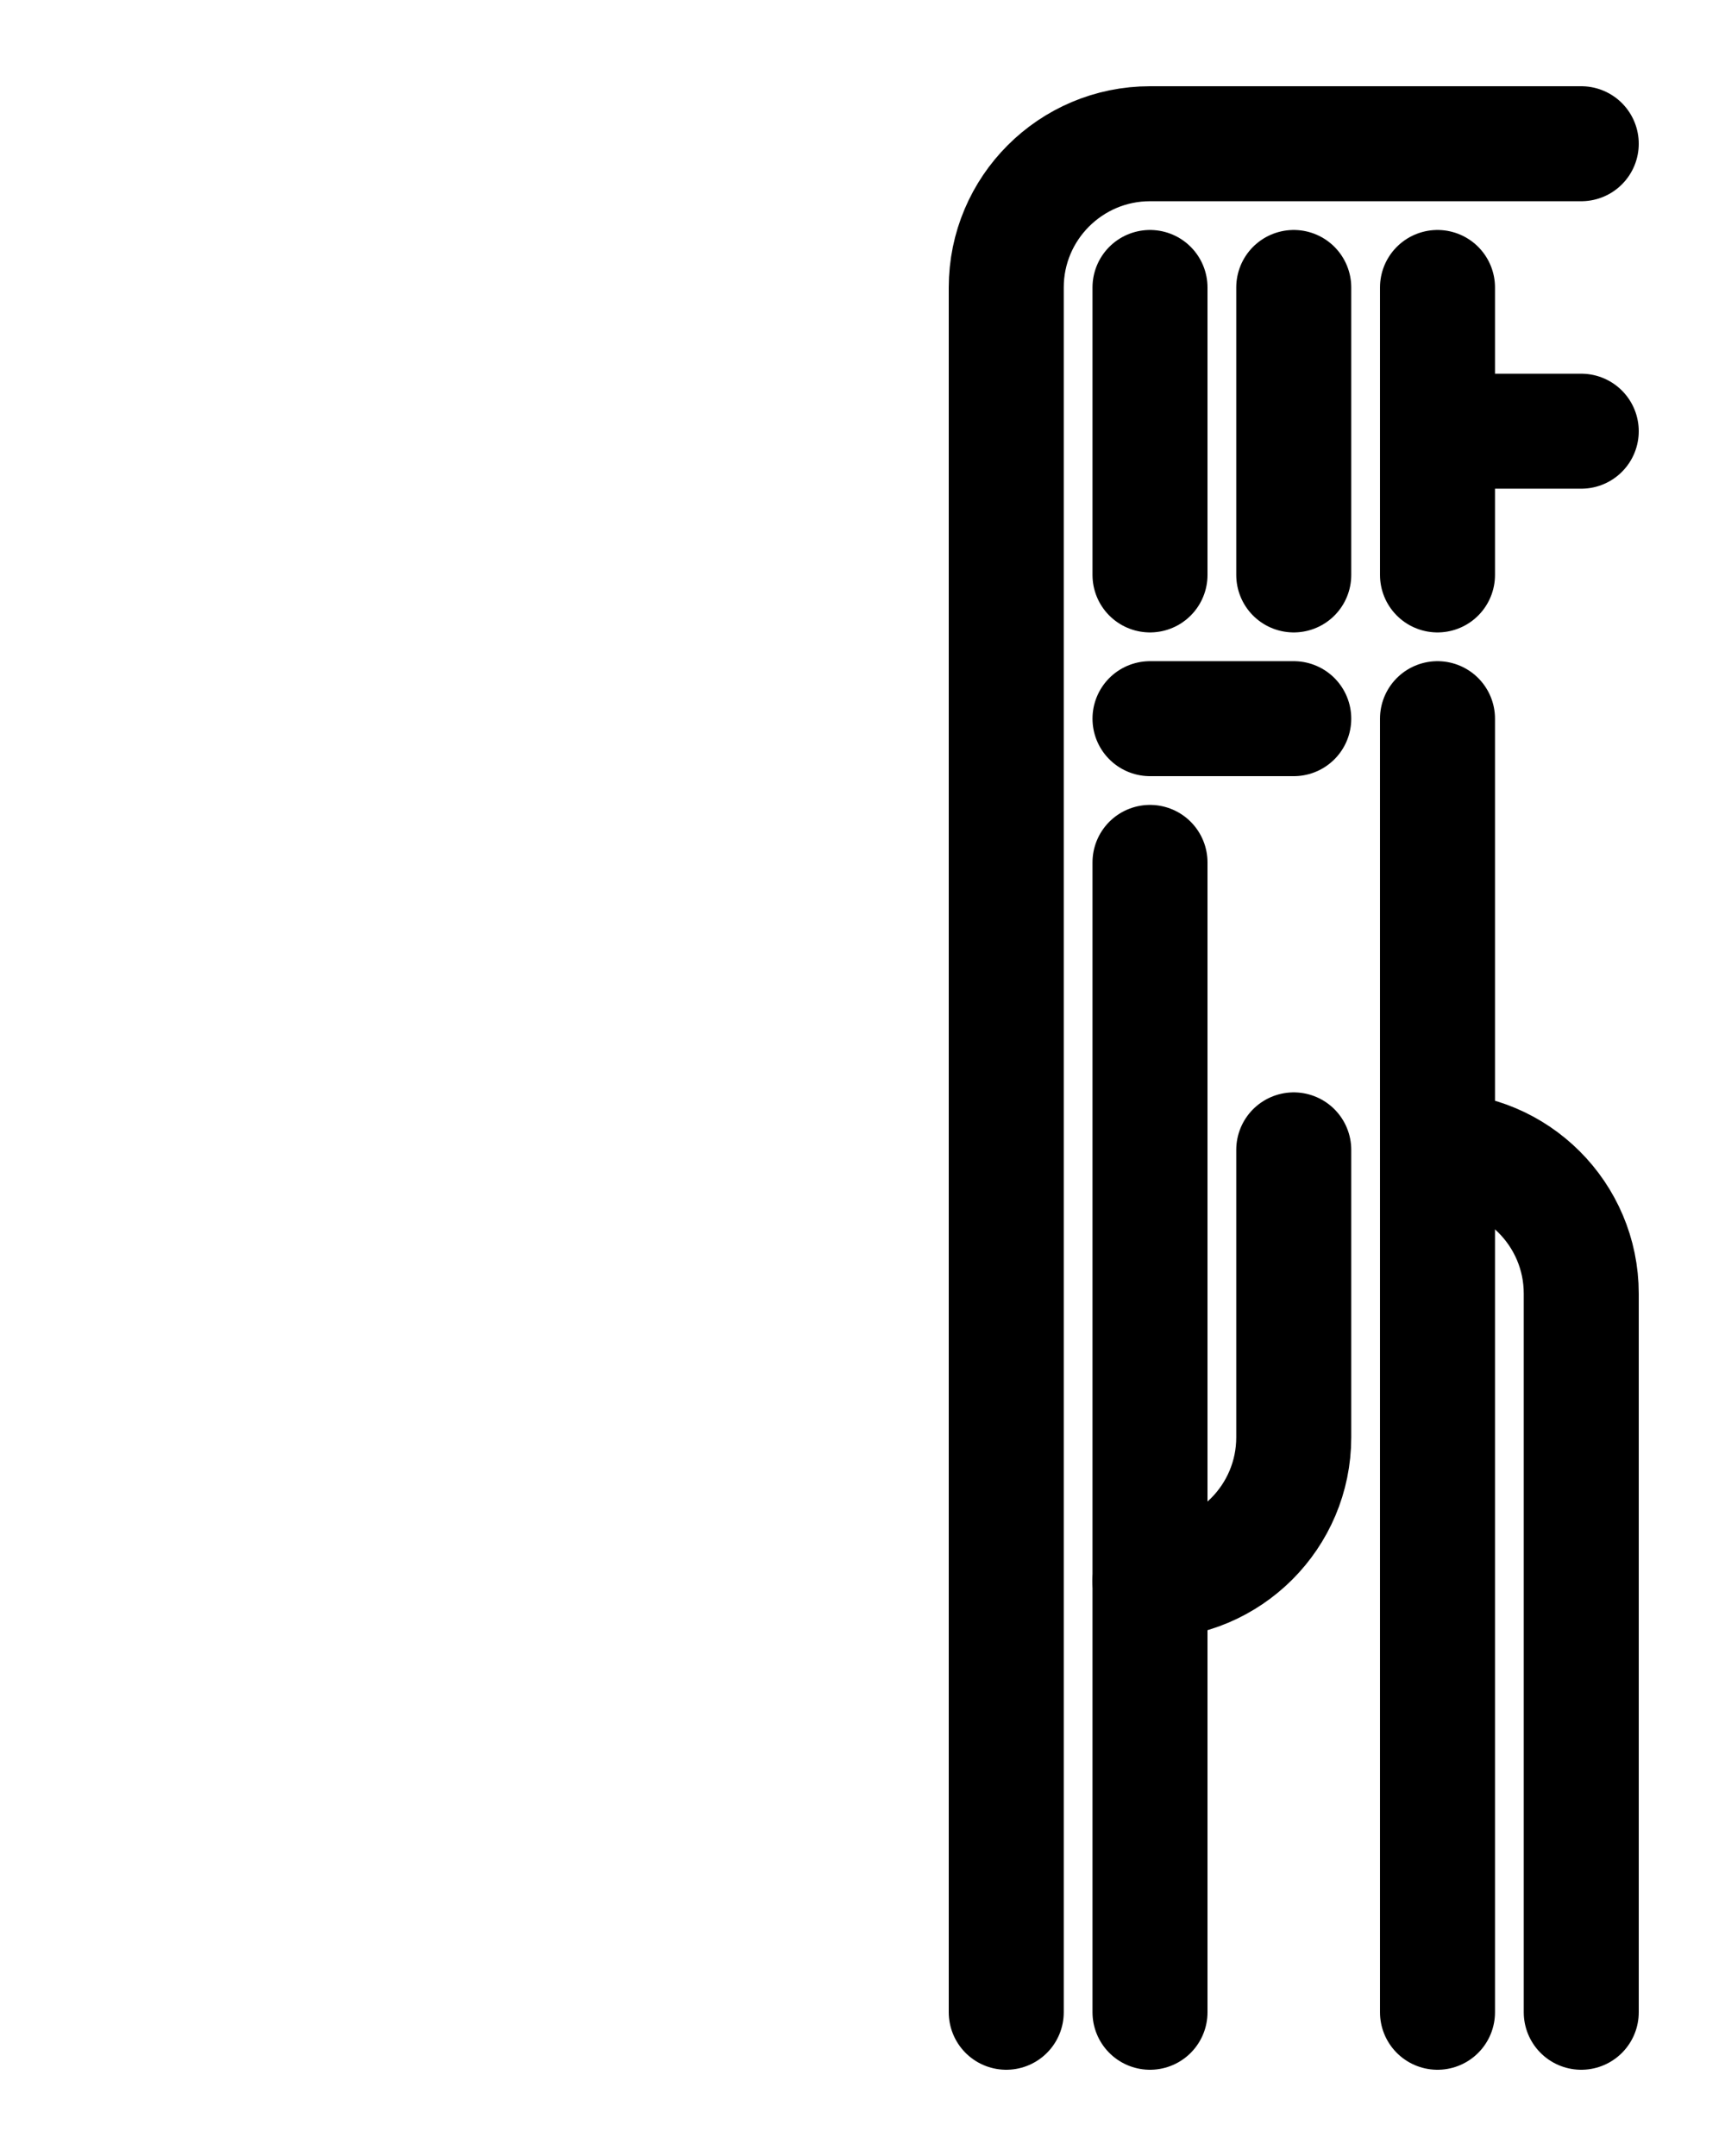 <?xml version="1.0" encoding="utf-8"?>
<!-- Generator: Adobe Illustrator 26.0.0, SVG Export Plug-In . SVG Version: 6.00 Build 0)  -->
<svg version="1.1" id="图层_1" xmlns="http://www.w3.org/2000/svg" xmlns:xlink="http://www.w3.org/1999/xlink" x="0px" y="0px"
	 viewBox="0 0 720 900" style="enable-background:new 0 0 720 900;" xml:space="preserve">
<style type="text/css">
	.st0{fill:none;stroke:#000000;stroke-width:48;stroke-linecap:round;stroke-linejoin:round;stroke-miterlimit:10;}
</style>
<line class="st0" x1="480" y1="300" x2="540" y2="300"/>
<path class="st0" d="M480,660L480,660c33.1,0,60-26.9,60-60V480"/>
<path class="st0" d="M480,360v480"/>
<path class="st0" d="M660,180h-60"/>
<path class="st0" d="M600,840V300"/>
<path class="st0" d="M660,840V540c0-33.1-26.9-60-60-60"/>
<path class="st0" d="M660,60H480c-33.1,0-60,26.9-60,60v720"/>
<line class="st0" x1="600" y1="120" x2="600" y2="240"/>
<line class="st0" x1="540" y1="120" x2="540" y2="240"/>
<line class="st0" x1="480" y1="120" x2="480" y2="240"/>
</svg>
